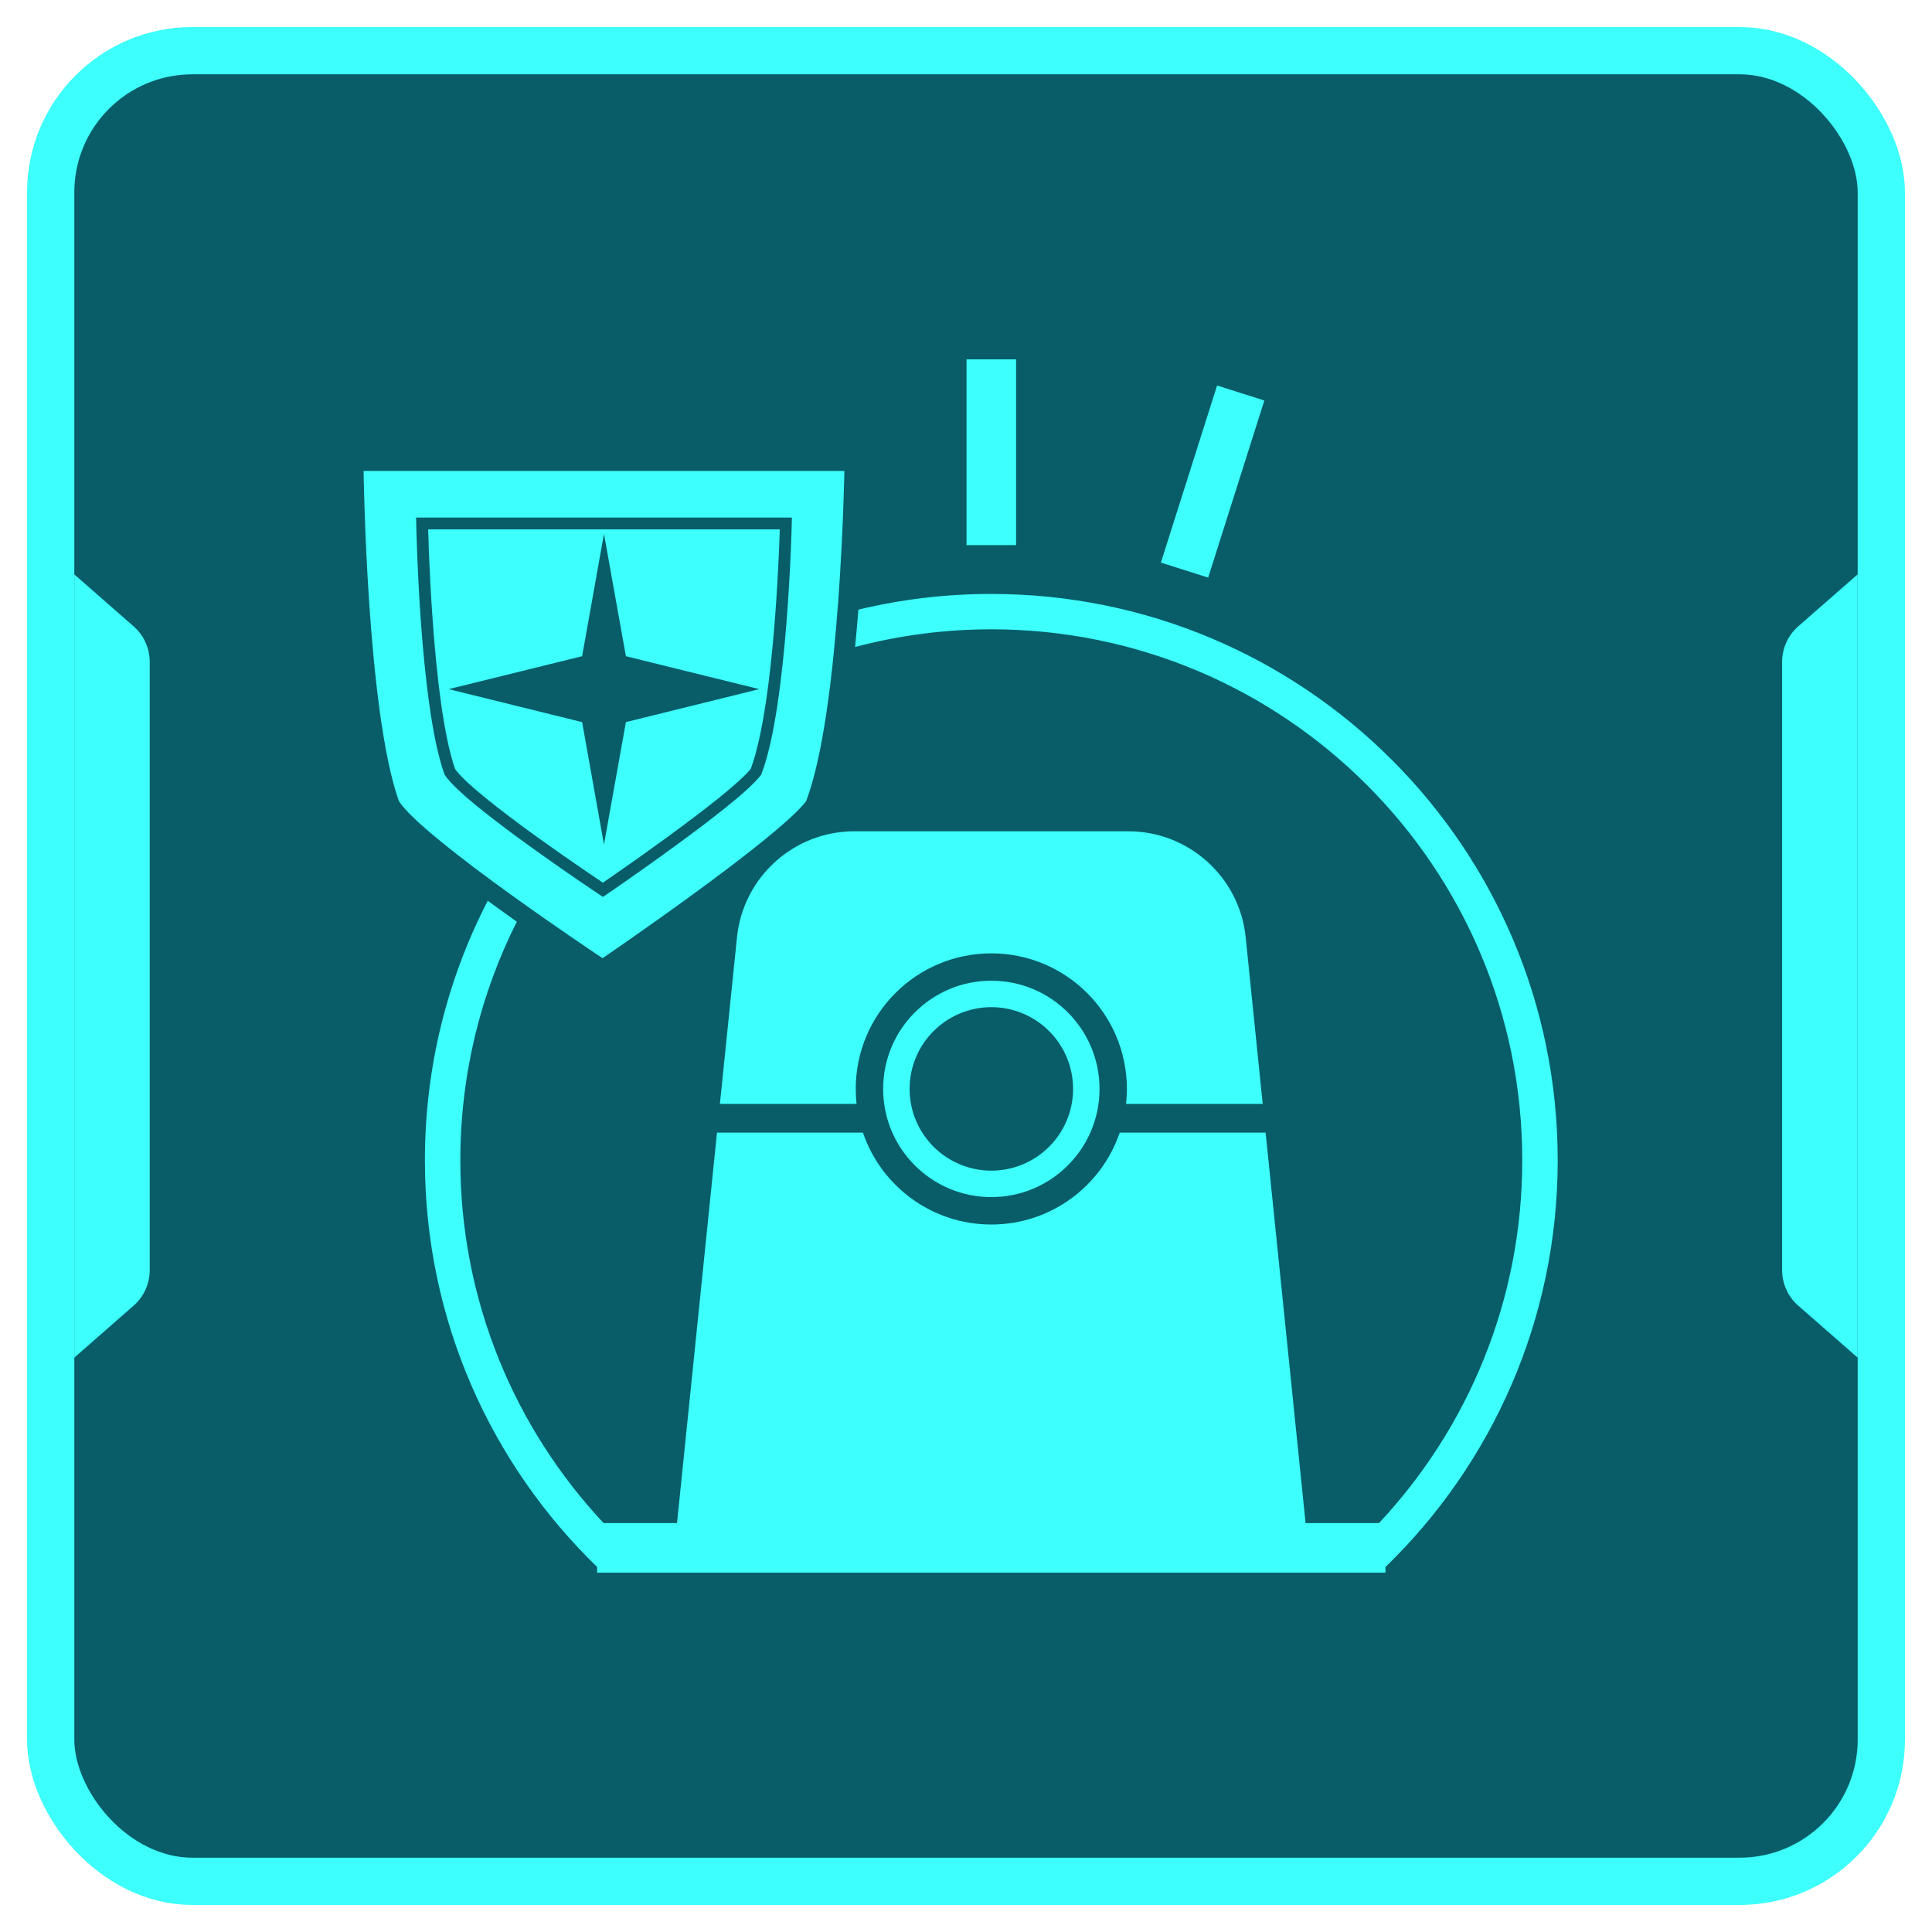 <svg width="26" height="26" viewBox="0 0 26 26" fill="none" xmlns="http://www.w3.org/2000/svg">
<rect x="0.682" y="0.682" width="24.636" height="24.636" rx="1.907" fill="#085D68" stroke="#3DFFFB" stroke-width="0.636"/>
<path d="M1 7.73L1.798 8.429C1.936 8.55 2.015 8.724 2.015 8.907V17.093C2.015 17.276 1.936 17.45 1.798 17.571L1 18.27V7.73Z" fill="#3DFFFB"/>
<path d="M24.999 18.27L24.2 17.571C24.062 17.45 23.983 17.276 23.983 17.093L23.983 8.907C23.983 8.724 24.062 8.55 24.2 8.429L24.999 7.73L24.999 18.27Z" fill="#3DFFFB"/>
<path fill-rule="evenodd" clip-rule="evenodd" d="M13.007 4.836H13.674V7.336H13.007V4.836ZM13.341 8.469C12.707 8.469 12.092 8.552 11.507 8.707C11.524 8.538 11.539 8.37 11.552 8.204C12.126 8.066 12.725 7.993 13.341 7.993C17.55 7.993 20.963 11.405 20.963 15.615C20.963 17.762 20.075 19.703 18.645 21.088V21.164H17.639L17.639 21.164H9.043L9.043 21.164H8.036V21.088C6.607 19.703 5.718 17.763 5.718 15.615C5.718 14.356 6.024 13.168 6.564 12.122C6.696 12.218 6.827 12.313 6.955 12.404C6.469 13.369 6.195 14.46 6.195 15.615C6.195 17.503 6.927 19.219 8.123 20.497H9.111L9.649 15.242H11.613C11.857 15.961 12.538 16.479 13.341 16.479C14.143 16.479 14.824 15.961 15.069 15.242H17.032L17.57 20.497H18.558C19.754 19.219 20.486 17.503 20.486 15.615C20.486 11.668 17.287 8.469 13.341 8.469ZM11.498 11.187C10.684 11.187 10.001 11.803 9.918 12.614L9.688 14.856H11.527C11.52 14.79 11.516 14.722 11.516 14.654C11.516 13.646 12.333 12.83 13.341 12.83C14.348 12.83 15.165 13.646 15.165 14.654C15.165 14.722 15.161 14.79 15.154 14.856H16.993L16.764 12.614C16.681 11.803 15.998 11.187 15.183 11.187H11.498ZM14.797 14.654C14.797 15.458 14.145 16.11 13.341 16.11C12.537 16.11 11.885 15.458 11.885 14.654C11.885 13.85 12.537 13.198 13.341 13.198C14.145 13.198 14.797 13.85 14.797 14.654ZM14.441 14.654C14.441 15.262 13.948 15.754 13.341 15.754C12.734 15.754 12.241 15.262 12.241 14.654C12.241 14.047 12.734 13.554 13.341 13.554C13.948 13.554 14.441 14.047 14.441 14.654ZM17.015 5.39L16.379 5.188L15.623 7.571L16.259 7.773L17.015 5.39ZM11.363 6.338H4.893C4.893 6.338 4.934 9.566 5.369 10.783C5.707 11.299 8.109 12.895 8.109 12.895C8.109 12.895 10.451 11.299 10.848 10.783C11.312 9.566 11.363 6.338 11.363 6.338ZM5.681 6.965H5.6L5.601 7.046L5.681 7.045L5.601 7.046L5.601 7.046L5.601 7.047L5.601 7.048L5.602 7.053L5.602 7.074L5.604 7.153C5.606 7.221 5.609 7.32 5.614 7.441C5.623 7.684 5.639 8.017 5.665 8.378C5.718 9.098 5.811 9.944 5.979 10.413L5.982 10.422L5.987 10.43C6.024 10.486 6.086 10.553 6.161 10.624C6.236 10.696 6.329 10.776 6.433 10.86C6.639 11.028 6.89 11.216 7.133 11.39C7.375 11.565 7.609 11.728 7.783 11.847C7.87 11.906 7.941 11.954 7.991 11.988L8.049 12.027L8.064 12.037L8.068 12.04L8.069 12.04L8.07 12.04L8.07 12.041L8.114 11.974L8.07 12.041L8.114 12.07L8.158 12.04L8.114 11.974L8.158 12.04L8.159 12.04L8.159 12.04L8.16 12.039L8.164 12.037L8.178 12.026L8.235 11.988C8.284 11.954 8.354 11.905 8.439 11.846C8.609 11.727 8.839 11.565 9.078 11.39C9.318 11.216 9.567 11.028 9.776 10.86C9.982 10.694 10.155 10.541 10.236 10.435L10.244 10.426L10.248 10.415C10.427 9.945 10.527 9.098 10.584 8.379C10.613 8.017 10.63 7.684 10.641 7.442C10.646 7.32 10.65 7.222 10.652 7.153L10.654 7.074L10.655 7.053L10.655 7.048L10.655 7.047L10.655 7.046L10.655 7.046L10.575 7.045L10.655 7.046L10.657 6.965H10.575H5.681ZM5.763 7.148L5.762 7.124H10.494L10.493 7.148C10.491 7.216 10.488 7.314 10.482 7.435C10.472 7.676 10.454 8.007 10.426 8.366C10.369 9.083 10.27 9.9 10.103 10.347C10.032 10.436 9.877 10.574 9.676 10.737C9.47 10.902 9.223 11.088 8.985 11.262C8.747 11.436 8.518 11.598 8.348 11.716C8.263 11.775 8.194 11.823 8.145 11.857L8.113 11.879L8.08 11.856C8.03 11.823 7.959 11.774 7.872 11.715C7.699 11.597 7.466 11.435 7.225 11.262C6.984 11.088 6.736 10.902 6.533 10.737C6.431 10.654 6.342 10.577 6.27 10.509C6.202 10.444 6.153 10.39 6.125 10.35C5.968 9.903 5.876 9.085 5.824 8.367C5.798 8.007 5.782 7.676 5.772 7.435C5.768 7.314 5.765 7.216 5.763 7.148ZM8.128 7.184L8.423 8.831L10.218 9.274L8.423 9.718L8.128 11.365L7.834 9.718L6.038 9.274L7.834 8.831L8.128 7.184Z" fill="#3DFFFB"/>
</svg>
